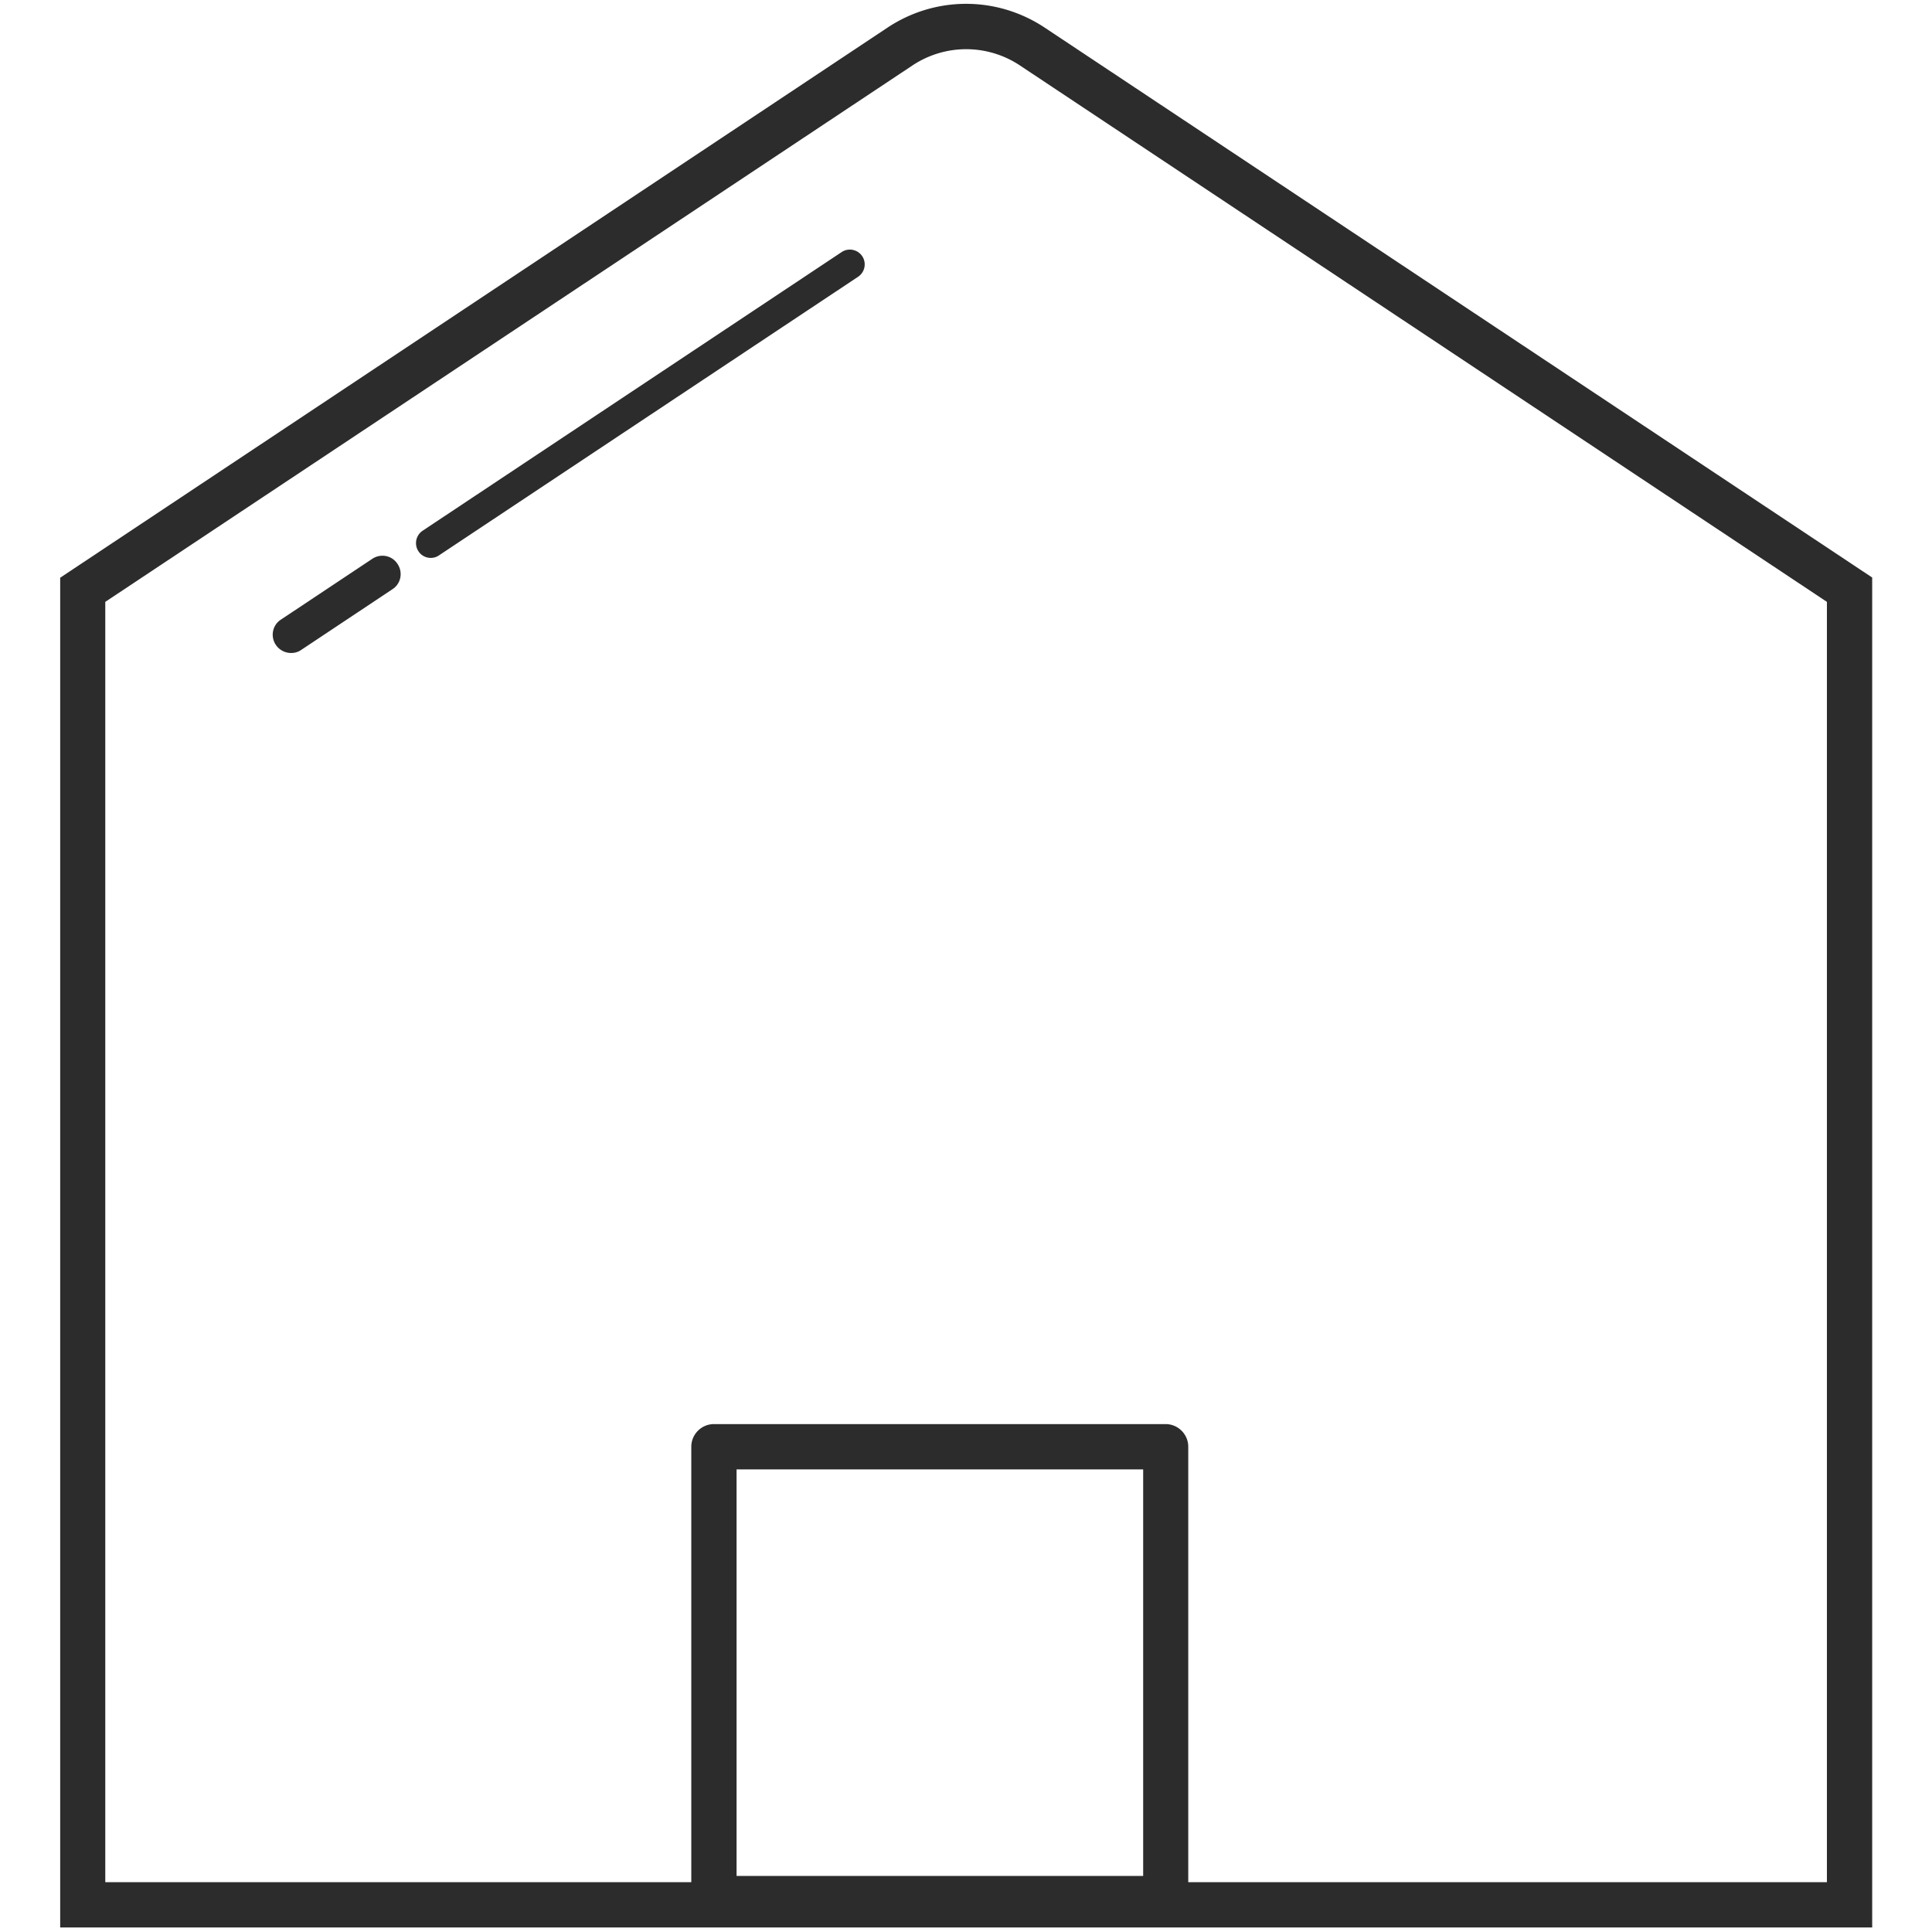 <?xml version="1.0" standalone="no"?><!DOCTYPE svg PUBLIC "-//W3C//DTD SVG 1.1//EN" "http://www.w3.org/Graphics/SVG/1.1/DTD/svg11.dtd"><svg class="icon" width="200px" height="200.00px" viewBox="0 0 1024 1024" version="1.1" xmlns="http://www.w3.org/2000/svg"><path fill="#2c2c2c" d="M992.3 1021.6H31.9V306.2L470.3 14.7c25.4-16.9 58.1-16.9 83.5 0l438.5 291.4v715.5z m-936.5-24h912.5V319L540.6 34.7a51.4 51.4 0 0 0-57 0L55.8 319v678.6z"  /><path fill="#2c2c2c" d="M228.3 295.7c-2.5 0-5-1.2-6.5-3.5-2.4-3.6-1.4-8.5 2.2-10.9l222.1-147.7c3.6-2.4 8.5-1.4 10.9 2.2 2.4 3.6 1.4 8.5-2.2 10.9L232.6 294.4c-1.3 0.9-2.8 1.3-4.3 1.3zM154.3 346.1a9.8 9.8 0 0 1-8.1-4.3c-3-4.5-1.8-10.5 2.7-13.4l48.4-32.2c4.5-3 10.5-1.8 13.4 2.7 3 4.5 1.8 10.5-2.7 13.4l-48.4 32.2c-1.6 1.1-3.4 1.6-5.3 1.6zM617.8 1018.2H378.4c-6.6 0-12-5.4-12-12V766.8c0-6.6 5.4-12 12-12h239.4c6.6 0 12 5.4 12 12v239.4c0 6.7-5.4 12-12 12z m-227.4-23.9h215.5V778.8H390.4v215.5z"  /></svg>